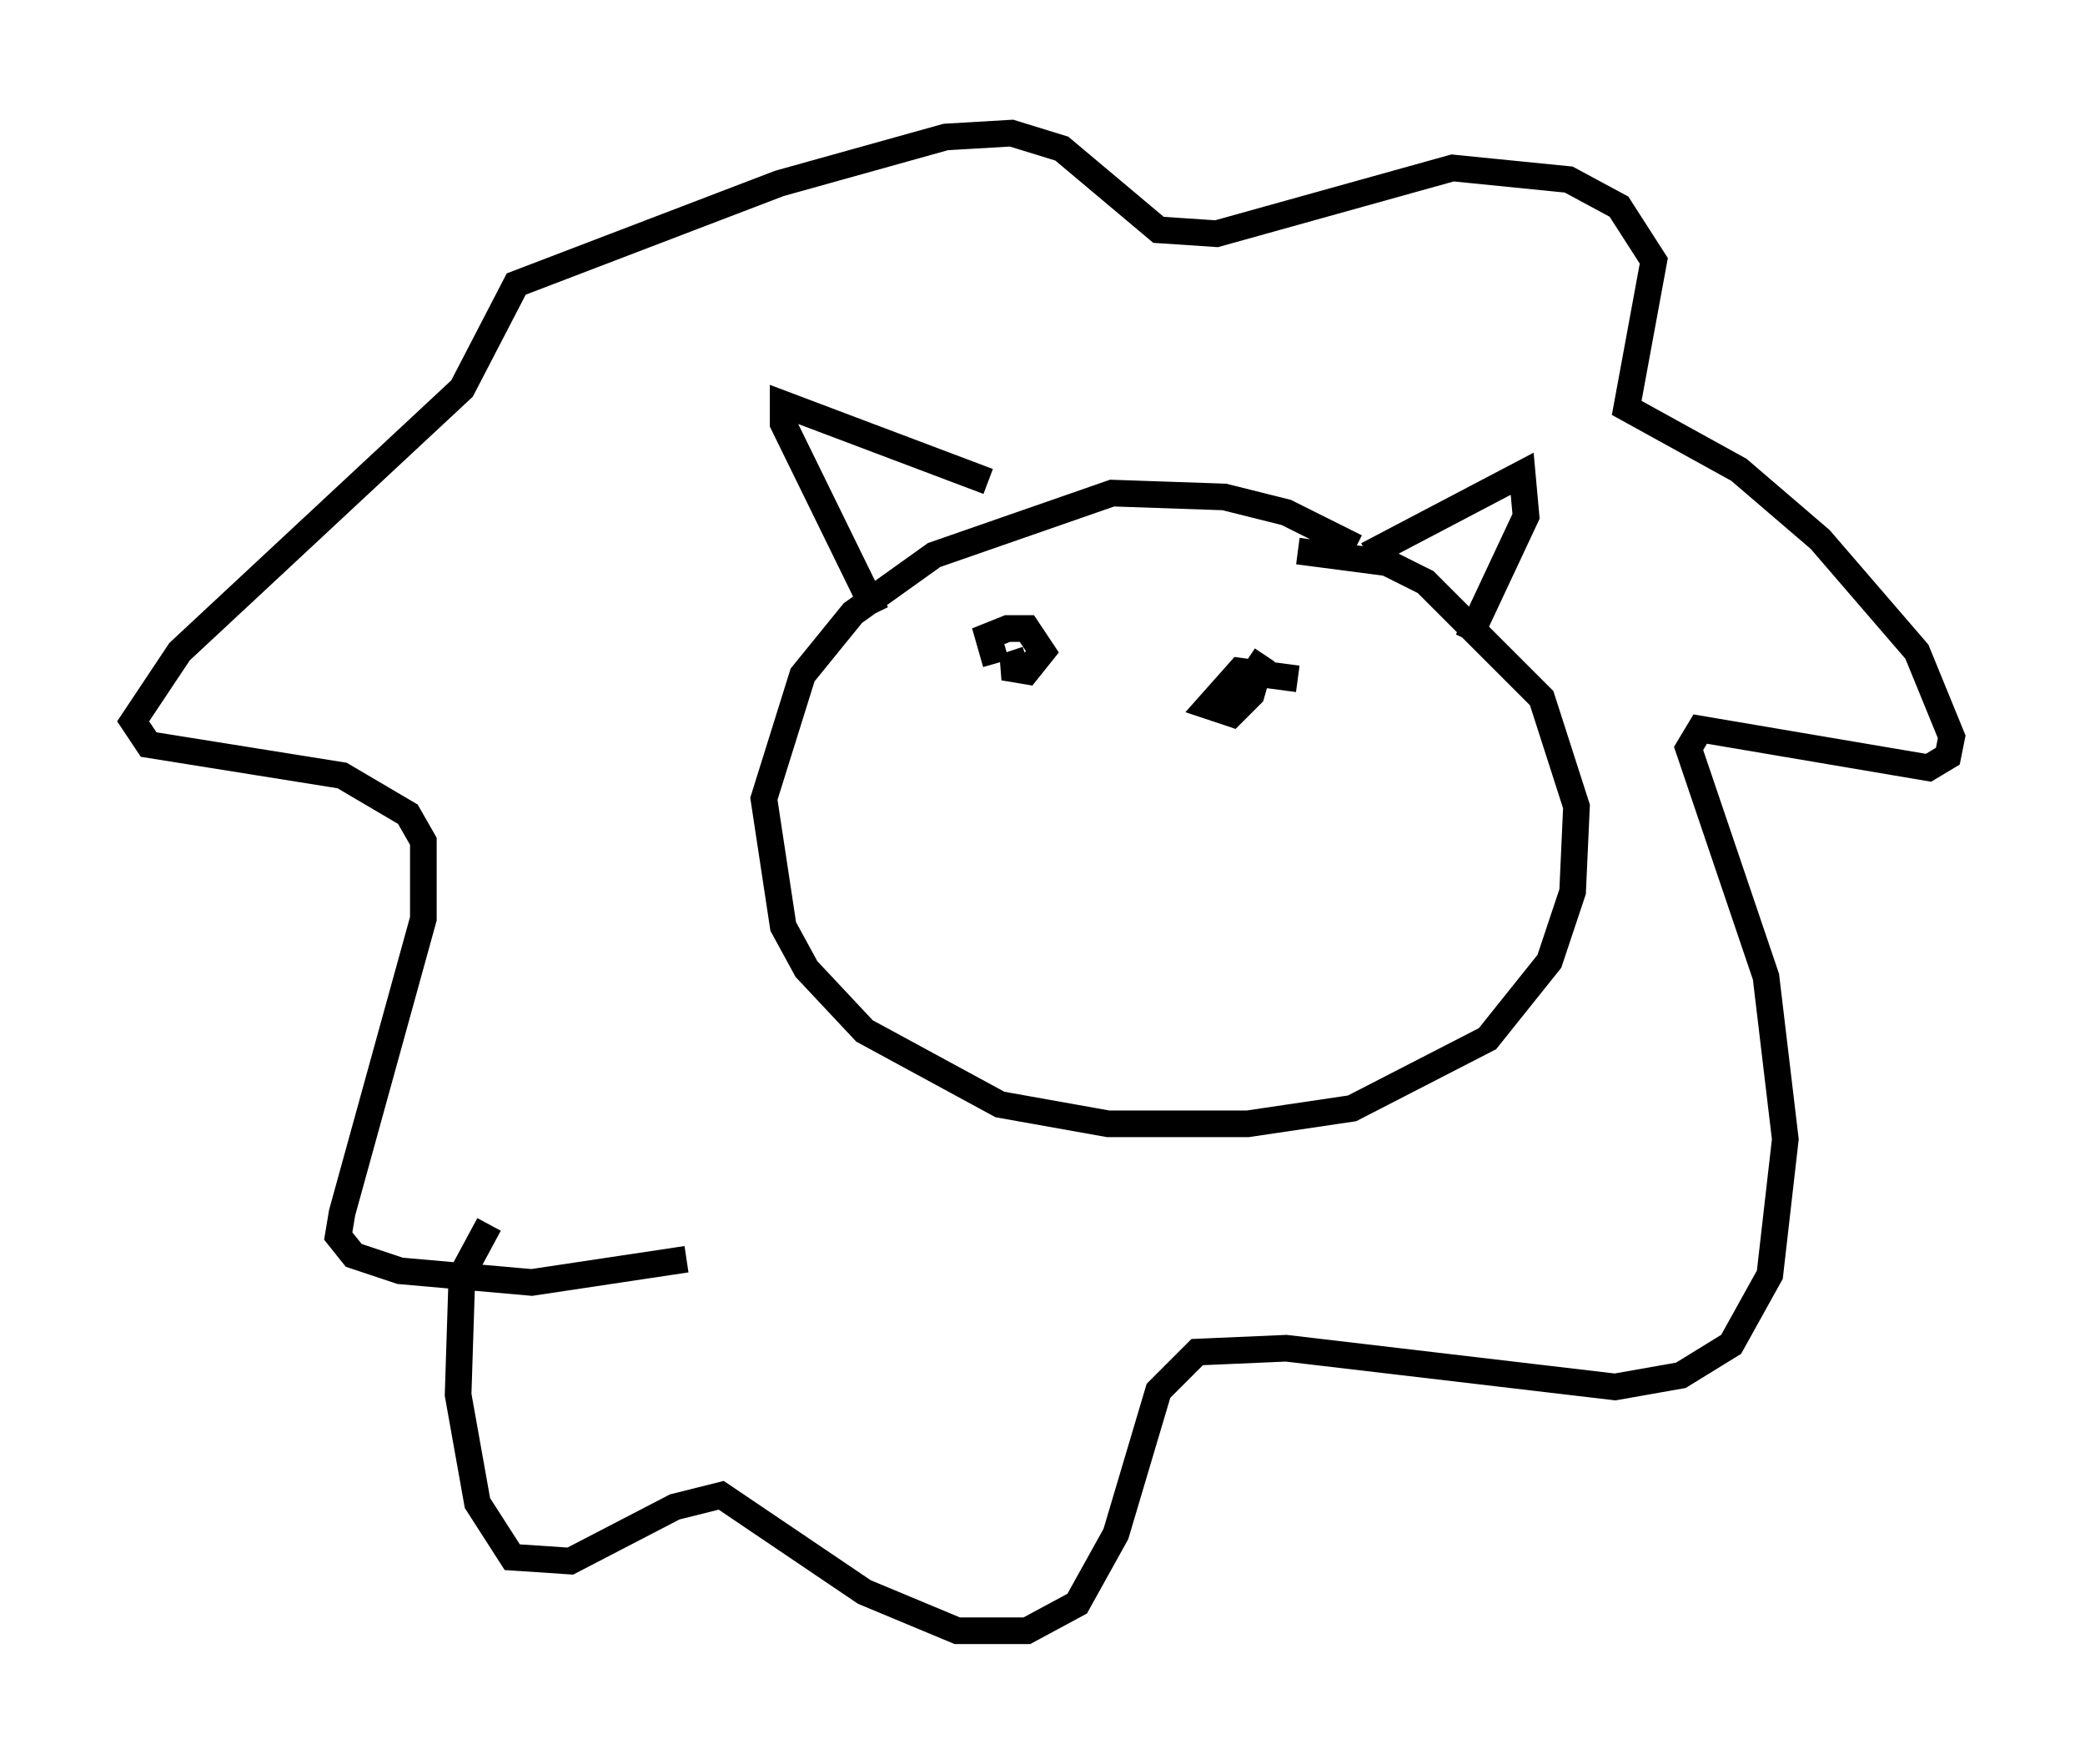 <?xml version="1.0" encoding="utf-8" ?>
<svg baseProfile="full" height="66.212" version="1.1" width="78.268" xmlns="http://www.w3.org/2000/svg" xmlns:ev="http://www.w3.org/2001/xml-events" xmlns:xlink="http://www.w3.org/1999/xlink"><defs /><rect fill="white" height="66.212" width="78.268" x="0" y="0" /><path d="M52.061, 21.849 m-1.162, -1.307 l-2.615, -1.307 -2.324, -0.581 l-4.212, -0.145 -6.682, 2.324 l-3.05, 2.179 -1.888, 2.324 l-1.453, 4.648 0.726, 4.793 l0.872, 1.598 2.179, 2.324 l5.084, 2.76 4.067, 0.726 l5.229, 0.0 3.922, -0.581 l5.084, -2.615 2.324, -2.905 l0.872, -2.615 0.145, -3.196 l-1.307, -4.067 -4.358, -4.358 l-1.453, -0.726 -3.341, -0.436 m-22.95, 26.581 l-5.81, 0.872 -4.939, -0.436 l-1.743, -0.581 -0.581, -0.726 l0.145, -0.872 3.05, -11.039 l0.0, -2.905 -0.581, -1.017 l-2.469, -1.453 -7.263, -1.162 l-0.581, -0.872 1.743, -2.615 l10.603, -9.877 2.034, -3.922 l9.877, -3.777 6.246, -1.743 l2.469, -0.145 1.888, 0.581 l3.631, 3.05 2.179, 0.145 l8.86, -2.469 4.358, 0.436 l1.888, 1.017 1.307, 2.034 l-1.017, 5.52 4.212, 2.324 l3.05, 2.615 3.631, 4.212 l1.307, 3.196 -0.145, 0.726 l-0.726, 0.436 -8.57, -1.453 l-0.436, 0.726 2.905, 8.57 l0.726, 6.101 -0.581, 5.084 l-1.453, 2.615 -1.888, 1.162 l-2.469, 0.436 -12.346, -1.453 l-3.341, 0.145 -1.453, 1.453 l-1.598, 5.374 -1.453, 2.615 l-1.888, 1.017 -2.615, 0.0 l-3.486, -1.453 -5.374, -3.631 l-1.743, 0.436 -3.922, 2.034 l-2.179, -0.145 -1.307, -2.034 l-0.726, -4.067 0.145, -4.503 l1.017, -1.888 m14.525, -22.95 l-3.486, -7.117 0.0, -0.726 l7.698, 2.905 m14.235, 2.76 l5.81, -3.05 0.145, 1.598 l-2.179, 4.648 m-16.559, 0.726 l-0.872, 0.291 0.872, 0.145 l0.581, -0.726 -0.581, -0.872 l-0.726, 0.0 -0.726, 0.291 l0.291, 1.017 m11.33, 0.581 l-2.179, -0.291 -1.162, 1.307 l0.872, 0.291 0.726, -0.726 l0.291, -1.017 -0.436, -0.291 " fill="none" stroke="black" stroke-width="1" /></svg>